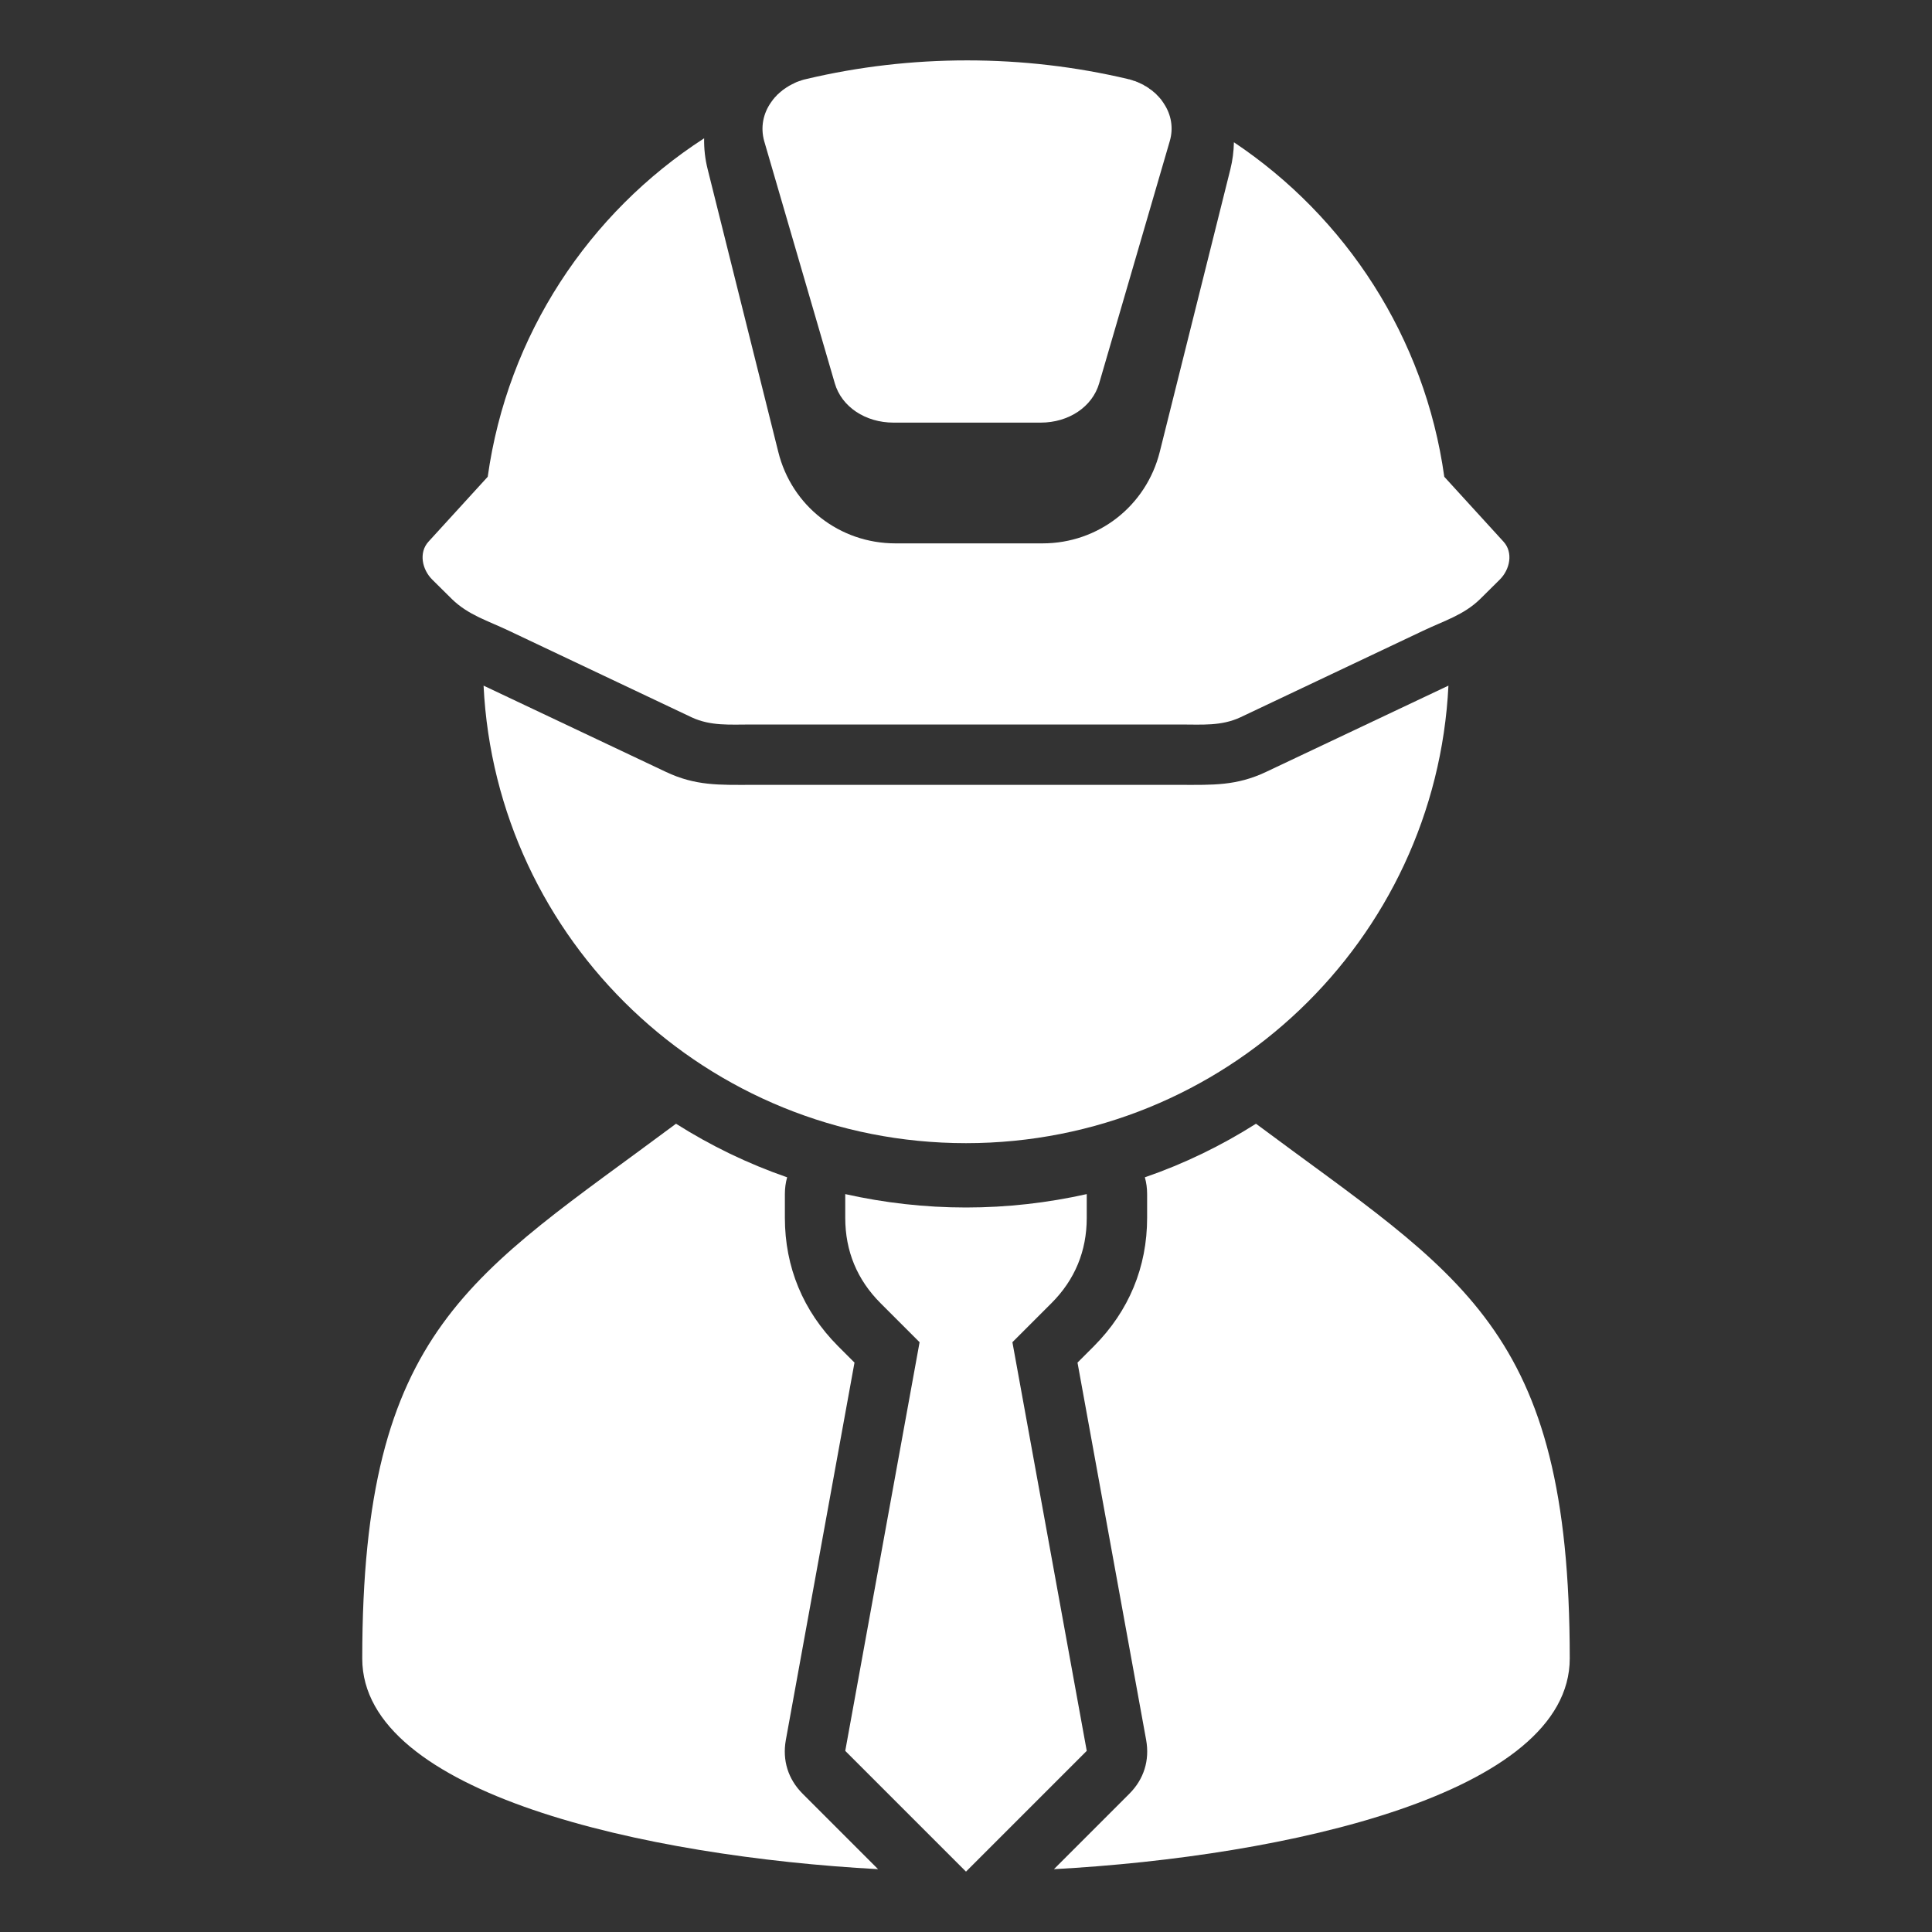 <?xml version="1.0" encoding="UTF-8"?>
<!DOCTYPE svg PUBLIC "-//W3C//DTD SVG 1.1//EN" "http://www.w3.org/Graphics/SVG/1.1/DTD/svg11.dtd">
<svg xmlns="http://www.w3.org/2000/svg" xml:space="preserve" width="1024px" height="1024px" shape-rendering="geometricPrecision" text-rendering="geometricPrecision" image-rendering="optimizeQuality" fill-rule="nonzero" clip-rule="evenodd" viewBox="0 0 10240 10240" xmlns:xlink="http://www.w3.org/1999/xlink">
	<rect x="0" y="0" width="10240" height="10240" fill="#333333" stroke="none"/>
	<title>engineer icon</title>
	<desc>engineer icon from the IconExperience.com O-Collection. Copyright by INCORS GmbH (www.incors.com).</desc>
	<path id="curve3" fill="#FFFFFF" d="M4480 9280l394 -2166 -207 -207c-124,-124 -187,-276 -187,-452l0 -126c206,46 420,71 640,71 220,0 434,-25 640,-71l0 126c0,176 -63,328 -187,452l-207 207 394 2166 -640 640 -640 -640z"/>
	<path id="curve2" fill="#FFFFFF" d="M8320 8790c0,717 -1502,1050 -2734,1117l400 -400c77,-77 108,-177 89,-284l-364 -2001 88 -88c184,-185 281,-418 281,-679l0 -52c0,-1 0,-2 0,-4l0 -70c0,-31 -4,-61 -12,-89 209,-72 406,-168 589,-284 1082,807 1663,1074 1663,2834zm-3666 1117c-1232,-67 -2734,-400 -2734,-1116 0,-1759 582,-2029 1663,-2835 183,116 381,212 589,284 -8,28 -12,58 -12,89l0 126c0,261 97,494 281,679l88 88 -364 2001c-19,107 12,207 89,284l400 400z"/>
	<path id="curve1" fill="#FFFFFF" d="M7677 3634c-66,1350 -1185,2425 -2557,2425 -1372,0 -2491,-1075 -2557,-2425l966 457c158,75 285,69 452,69l2278 0c167,0 294,6 452,-69l966 -457z"/>
	<path id="curve0" fill="#FFFFFF" d="M7655 2527l314 344c52,57 35,147 -21,202l-103 102c-87,85 -191,115 -302,168l-969 459c-101,47 -203,38 -315,38l-2278 0c-112,0 -214,9 -315,-38l-969 -459c-111,-53 -215,-83 -302,-168l-103 -102c-56,-55 -73,-145 -21,-202l314 -344c105,-752 536,-1399 1147,-1794 -1,55 5,110 19,165l374 1497c71,287 325,485 621,485l780 0c295,0 549,-198 621,-485l374 -1497c12,-48 18,-96 19,-144 593,396 1012,1034 1115,1773zm-3567 -1986l3 -5 1 -1 3 -4 1 -1 3 -5 1 0 2 -3 2 -2 2 -3 2 -2 3 -3 1 -1 3 -3 2 -3 1 0 2 -3 2 -2 1 0 2 -2 2 -2 1 -1 2 -2 2 -2 1 0 3 -3 0 0 2 -2 0 0 3 -2 1 -1 2 -1 2 -3 3 -1 0 -1 3 -2 3 -2 3 -2 0 0 2 -2 1 0 3 -2 1 -1 1 -1 4 -2 1 -1 2 -1 3 -2 0 0 3 -2 5 -3 0 0 6 -3 0 0 2 -1 5 -3 0 0 7 -3 0 0 6 -3 0 -1 1 0 5 -2 1 -1 1 0 6 -3 0 0 7 -2 1 0 0 -1c5,-1 9,-3 14,-4l0 -1 1 0c4,-1 9,-3 13,-4l1 0 1 0 1 -1 6 -1 0 0 8 -2c271,-64 556,-98 849,-98 293,0 577,34 849,98l7 2 1 0 6 1 1 1 0 0 1 0c4,1 9,3 13,4l2 1 6 2 1 0 0 0 7 2 0 1 7 2 0 0 6 3 1 0 1 1 6 2 0 1 6 2 2 1 5 3 1 0 6 3 1 1 5 3 1 0 0 1 5 2 1 1 1 0 4 3 1 1 1 0 5 3 0 1 1 0 5 4 0 0 3 2 3 2 0 0 1 1 5 3 0 0 0 0 1 1 5 4 0 0 4 4 1 0 0 1 1 0 4 4 0 0 1 0 5 5 0 0 0 0 5 5 0 0 0 0 3 3 0 1 3 2 3 3 1 1 0 1 2 2 2 2 1 1 2 2 1 1 1 2 0 0 3 3 0 0 2 2 0 1 2 2 0 1 2 2 0 0 2 3 0 0 2 3 0 0 2 3 0 0 2 2 0 1 2 3c39,58 52,130 31,200l-374 1283c-36,124 -161,208 -310,208l-780 0c-149,0 -275,-84 -311,-208l-374 -1283c-21,-74 -6,-148 37,-208z"/>
</svg>

